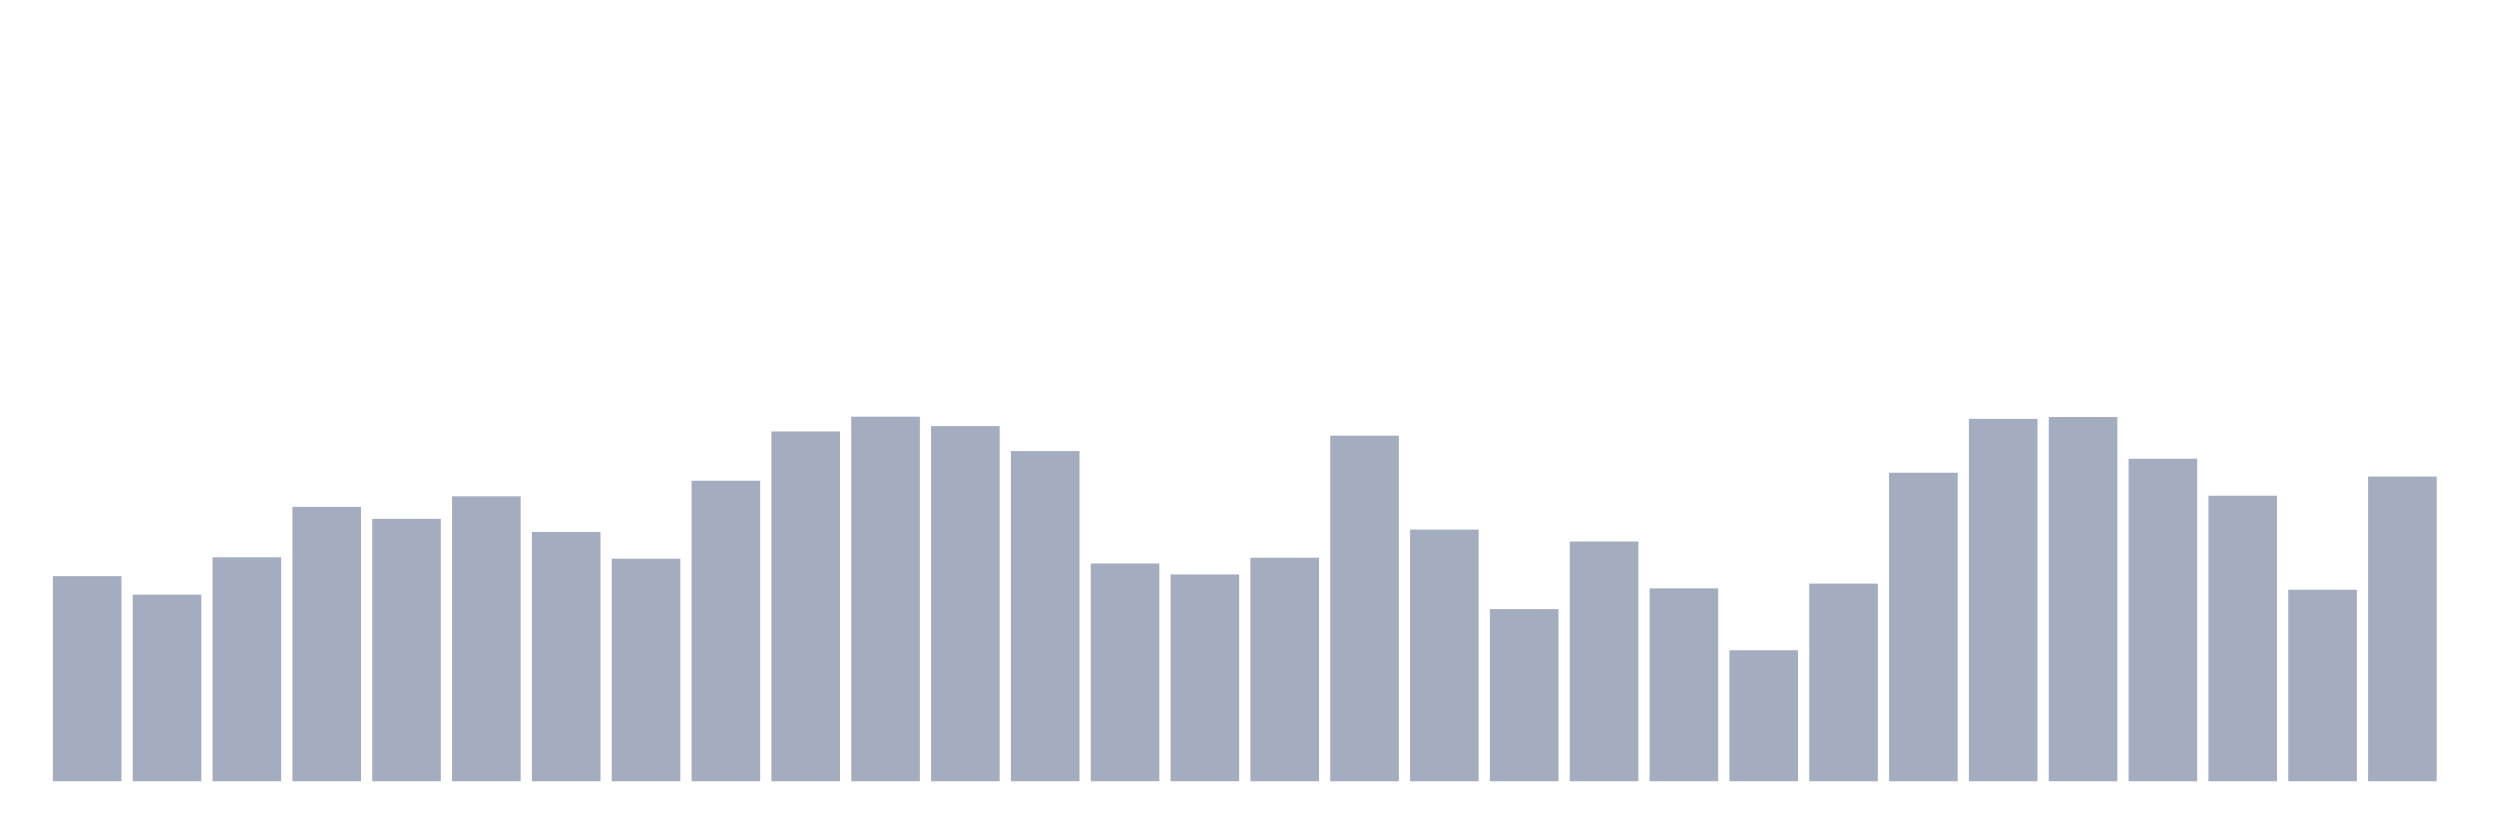 <svg xmlns="http://www.w3.org/2000/svg" viewBox="0 0 480 160"><g transform="translate(10,10)"><rect class="bar" x="0.153" width="13.175" y="100.619" height="39.381" fill="rgb(164,173,192)"></rect><rect class="bar" x="15.482" width="13.175" y="104.167" height="35.833" fill="rgb(164,173,192)"></rect><rect class="bar" x="30.81" width="13.175" y="96.998" height="43.002" fill="rgb(164,173,192)"></rect><rect class="bar" x="46.138" width="13.175" y="87.323" height="52.677" fill="rgb(164,173,192)"></rect><rect class="bar" x="61.466" width="13.175" y="89.625" height="50.375" fill="rgb(164,173,192)"></rect><rect class="bar" x="76.794" width="13.175" y="85.295" height="54.705" fill="rgb(164,173,192)"></rect><rect class="bar" x="92.123" width="13.175" y="92.131" height="47.869" fill="rgb(164,173,192)"></rect><rect class="bar" x="107.451" width="13.175" y="97.273" height="42.727" fill="rgb(164,173,192)"></rect><rect class="bar" x="122.779" width="13.175" y="82.297" height="57.703" fill="rgb(164,173,192)"></rect><rect class="bar" x="138.107" width="13.175" y="72.839" height="67.161" fill="rgb(164,173,192)"></rect><rect class="bar" x="153.436" width="13.175" y="70" height="70" fill="rgb(164,173,192)"></rect><rect class="bar" x="168.764" width="13.175" y="71.81" height="68.19" fill="rgb(164,173,192)"></rect><rect class="bar" x="184.092" width="13.175" y="76.605" height="63.395" fill="rgb(164,173,192)"></rect><rect class="bar" x="199.42" width="13.175" y="98.185" height="41.815" fill="rgb(164,173,192)"></rect><rect class="bar" x="214.748" width="13.175" y="100.3" height="39.7" fill="rgb(164,173,192)"></rect><rect class="bar" x="230.077" width="13.175" y="97.085" height="42.915" fill="rgb(164,173,192)"></rect><rect class="bar" x="245.405" width="13.175" y="73.65" height="66.35" fill="rgb(164,173,192)"></rect><rect class="bar" x="260.733" width="13.175" y="91.682" height="48.318" fill="rgb(164,173,192)"></rect><rect class="bar" x="276.061" width="13.175" y="106.948" height="33.052" fill="rgb(164,173,192)"></rect><rect class="bar" x="291.39" width="13.175" y="93.971" height="46.029" fill="rgb(164,173,192)"></rect><rect class="bar" x="306.718" width="13.175" y="102.965" height="37.035" fill="rgb(164,173,192)"></rect><rect class="bar" x="322.046" width="13.175" y="114.842" height="25.158" fill="rgb(164,173,192)"></rect><rect class="bar" x="337.374" width="13.175" y="102.053" height="37.947" fill="rgb(164,173,192)"></rect><rect class="bar" x="352.702" width="13.175" y="80.761" height="59.239" fill="rgb(164,173,192)"></rect><rect class="bar" x="368.031" width="13.175" y="70.42" height="69.58" fill="rgb(164,173,192)"></rect><rect class="bar" x="383.359" width="13.175" y="70.058" height="69.942" fill="rgb(164,173,192)"></rect><rect class="bar" x="398.687" width="13.175" y="78.082" height="61.918" fill="rgb(164,173,192)"></rect><rect class="bar" x="414.015" width="13.175" y="85.179" height="54.821" fill="rgb(164,173,192)"></rect><rect class="bar" x="429.344" width="13.175" y="103.226" height="36.774" fill="rgb(164,173,192)"></rect><rect class="bar" x="444.672" width="13.175" y="81.5" height="58.5" fill="rgb(164,173,192)"></rect></g></svg>